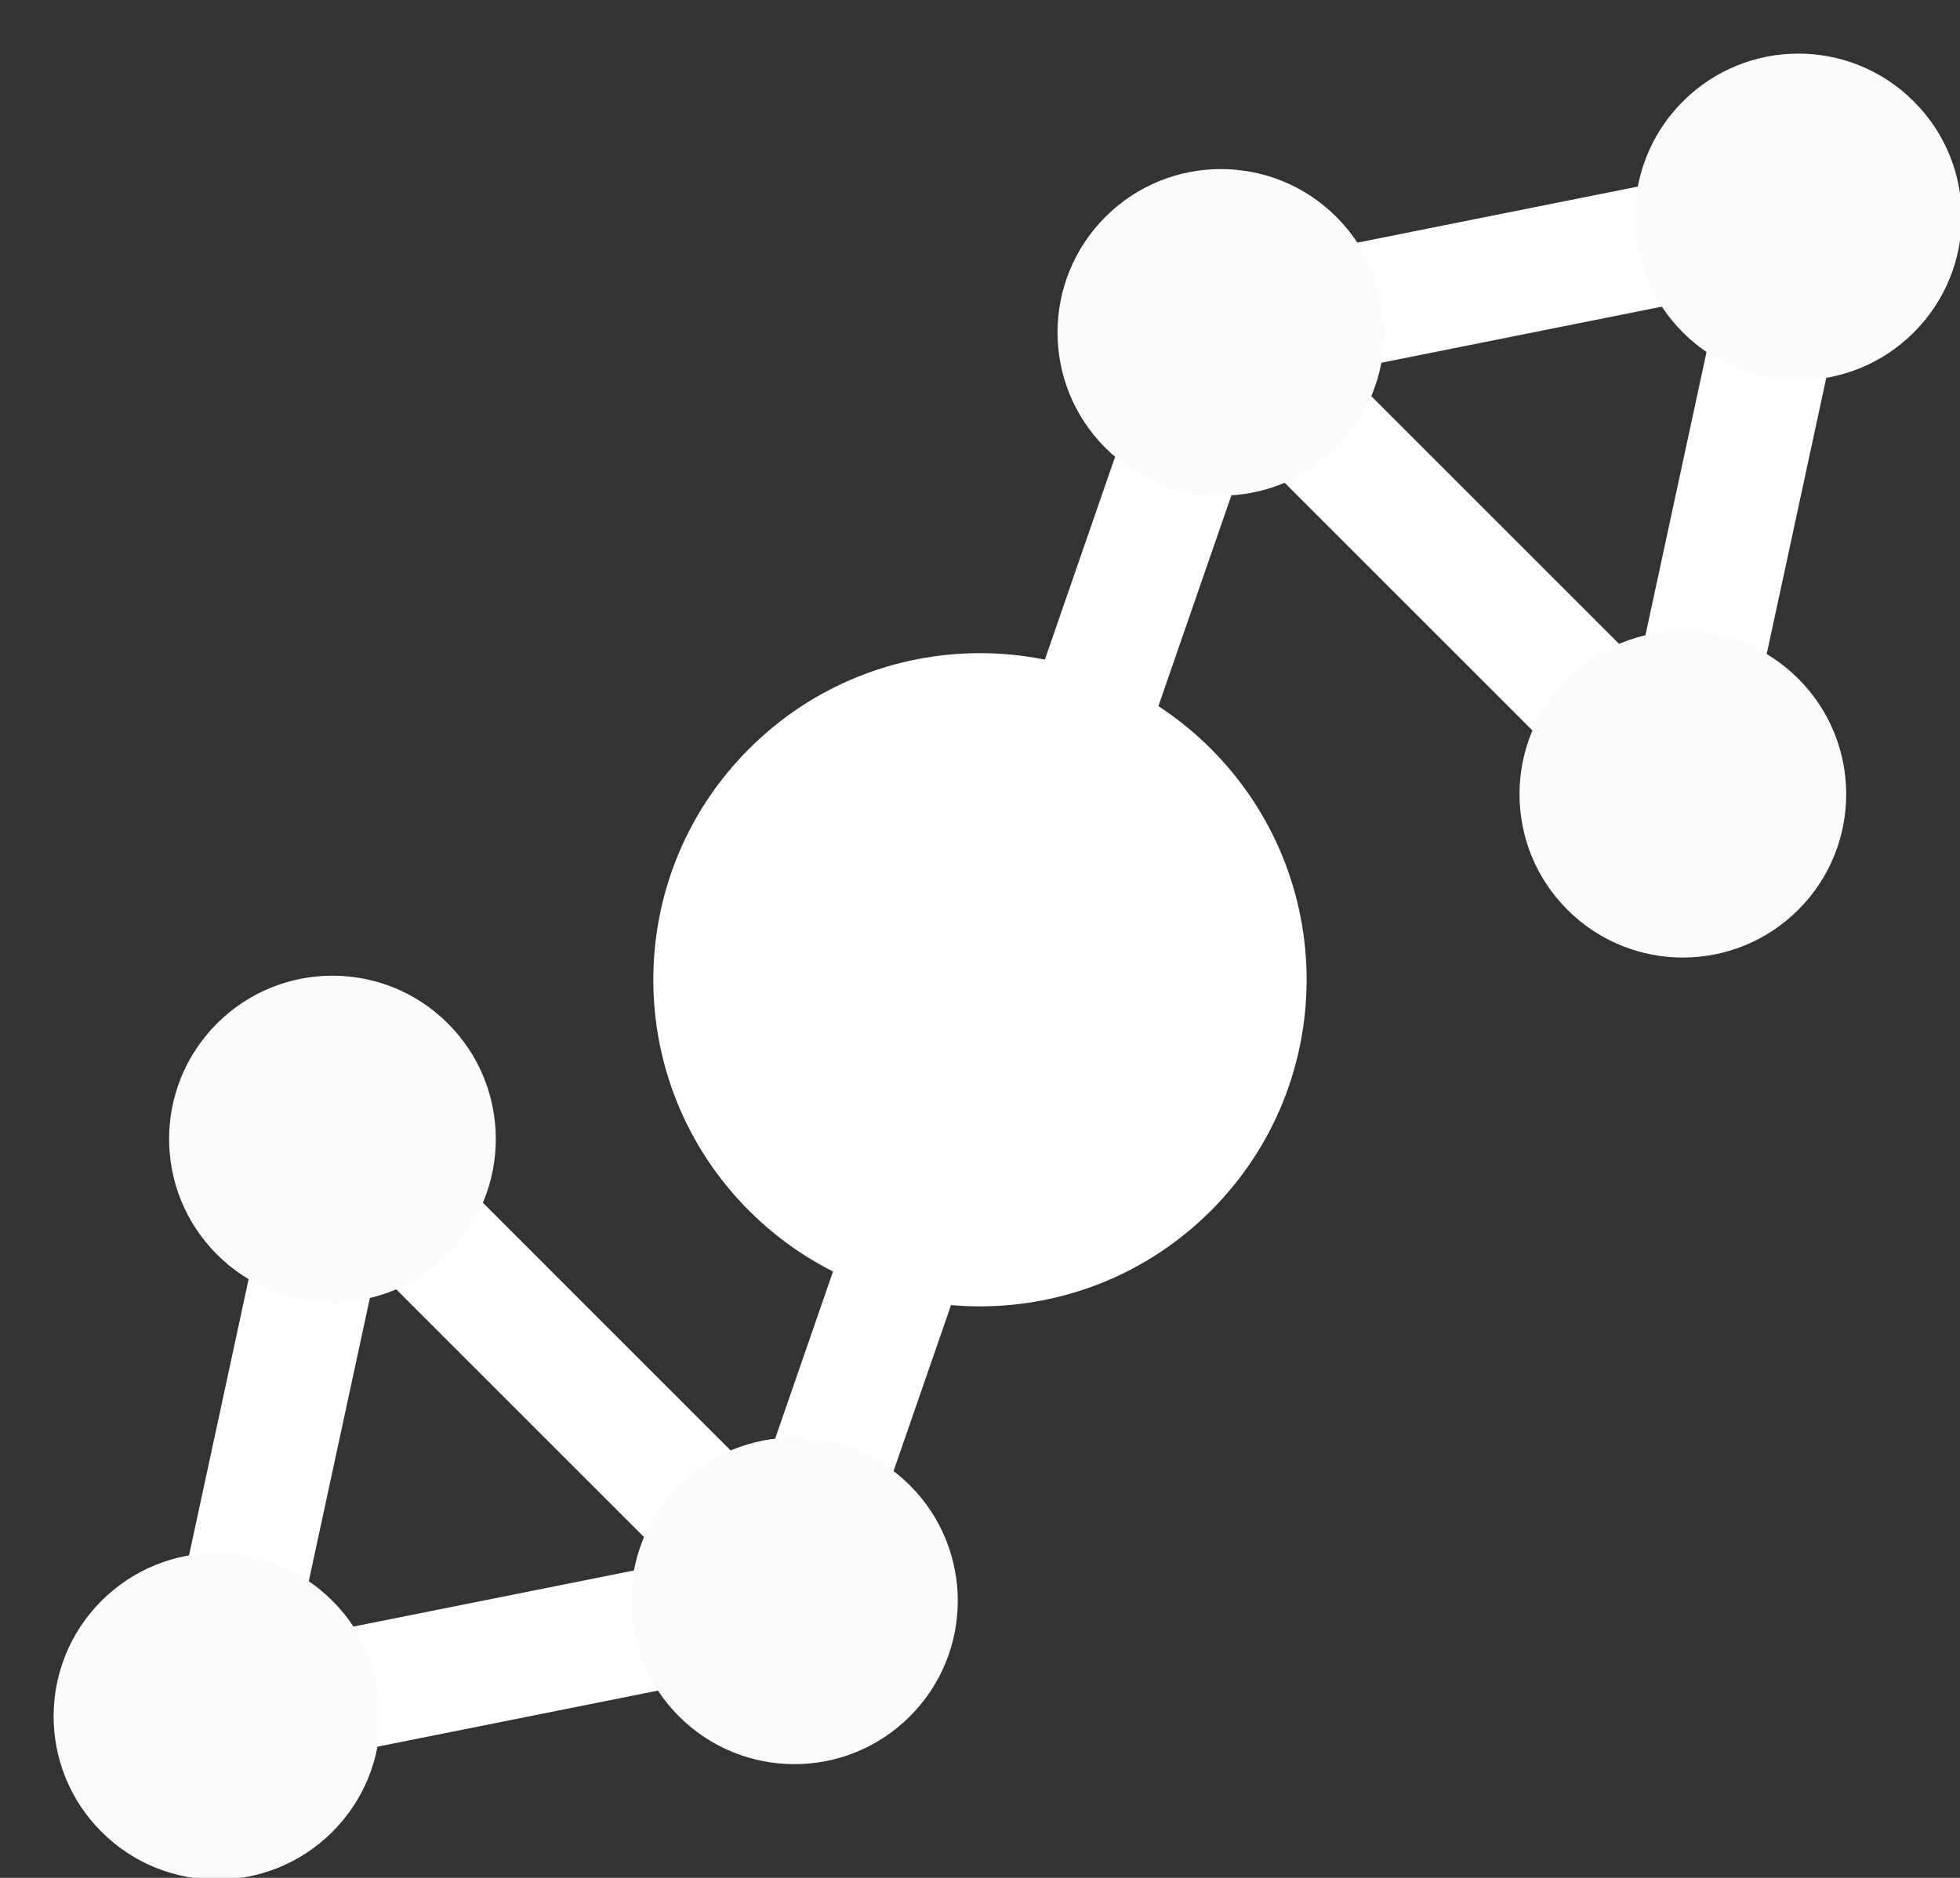 <svg  xmlns="http://www.w3.org/2000/svg" width="24" height="23" viewBox="0 0 24 23">
    <rect x="0" y="0" width="24" height="23" fill="#333333" stroke="none"/>
    <g fill="none" fill-rule="evenodd">
        <path stroke="#FFF" stroke-linecap="round" stroke-width="1.5" d="M9.062 20.205L21.538 9.395" transform="translate(-3 -3) rotate(-30 15.3 14.8)"/>
        <g>
            <path stroke="#FFF" stroke-linecap="round" stroke-width="1.5" d="M3.263 9.642L7.263 2.714" transform="translate(-3 -3) rotate(-45 17.596 -11.096) rotate(-30 4.799 6.58)"/>
            <path stroke="#FFF" stroke-linecap="round" stroke-width="1.5" d="M4.112 8.127L11.482 7.763" transform="translate(-3 -3) rotate(-45 17.596 -11.096) rotate(-30 7.951 7.781)"/>
            <path stroke="#FFF" stroke-linecap="round" stroke-width="1.5" d="M6.482 0.897L9.678 7.361" transform="translate(-3 -3) rotate(-45 17.596 -11.096) rotate(-30 7.799 4.214)"/>
            <path fill="#FBFBFB" d="M11 8c1.105 0 2-.895 2-2s-.895-2-2-2-2 .895-2 2 .895 2 2 2zM5 4c1.105 0 2-.895 2-2s-.895-2-2-2-2 .895-2 2 .895 2 2 2zM5 12c1.105 0 2-.895 2-2s-.895-2-2-2-2 .895-2 2 .895 2 2 2z" transform="translate(-3 -3) rotate(-45 17.596 -11.096)"/>
        </g>
        <g>
            <path stroke="#FFF" stroke-linecap="round" stroke-width="1.5" d="M3.263 9.642L7.263 2.714" transform="translate(-3 -3) rotate(135 4.596 13.904) rotate(-30 4.799 6.58)"/>
            <path stroke="#FFF" stroke-linecap="round" stroke-width="1.5" d="M4.112 8.127L11.482 7.763" transform="translate(-3 -3) rotate(135 4.596 13.904) rotate(-30 7.951 7.781)"/>
            <path stroke="#FFF" stroke-linecap="round" stroke-width="1.5" d="M6.482 0.897L9.678 7.361" transform="translate(-3 -3) rotate(135 4.596 13.904) rotate(-30 7.799 4.214)"/>
            <path fill="#FBFBFB" d="M11 8c1.105 0 2-.895 2-2s-.895-2-2-2-2 .895-2 2 .895 2 2 2zM5 4c1.105 0 2-.895 2-2s-.895-2-2-2-2 .895-2 2 .895 2 2 2zM5 12c1.105 0 2-.895 2-2s-.895-2-2-2-2 .895-2 2 .895 2 2 2z" transform="translate(-3 -3) rotate(135 4.596 13.904)"/>
        </g>
        <path fill="#FFF" d="M17.828 17.828c1.562-1.562 1.562-4.094 0-5.656-1.562-1.563-4.094-1.563-5.656 0-1.563 1.562-1.563 4.094 0 5.656 1.562 1.563 4.094 1.563 5.656 0z" transform="translate(-3 -3)"/>
    </g>
</svg>

